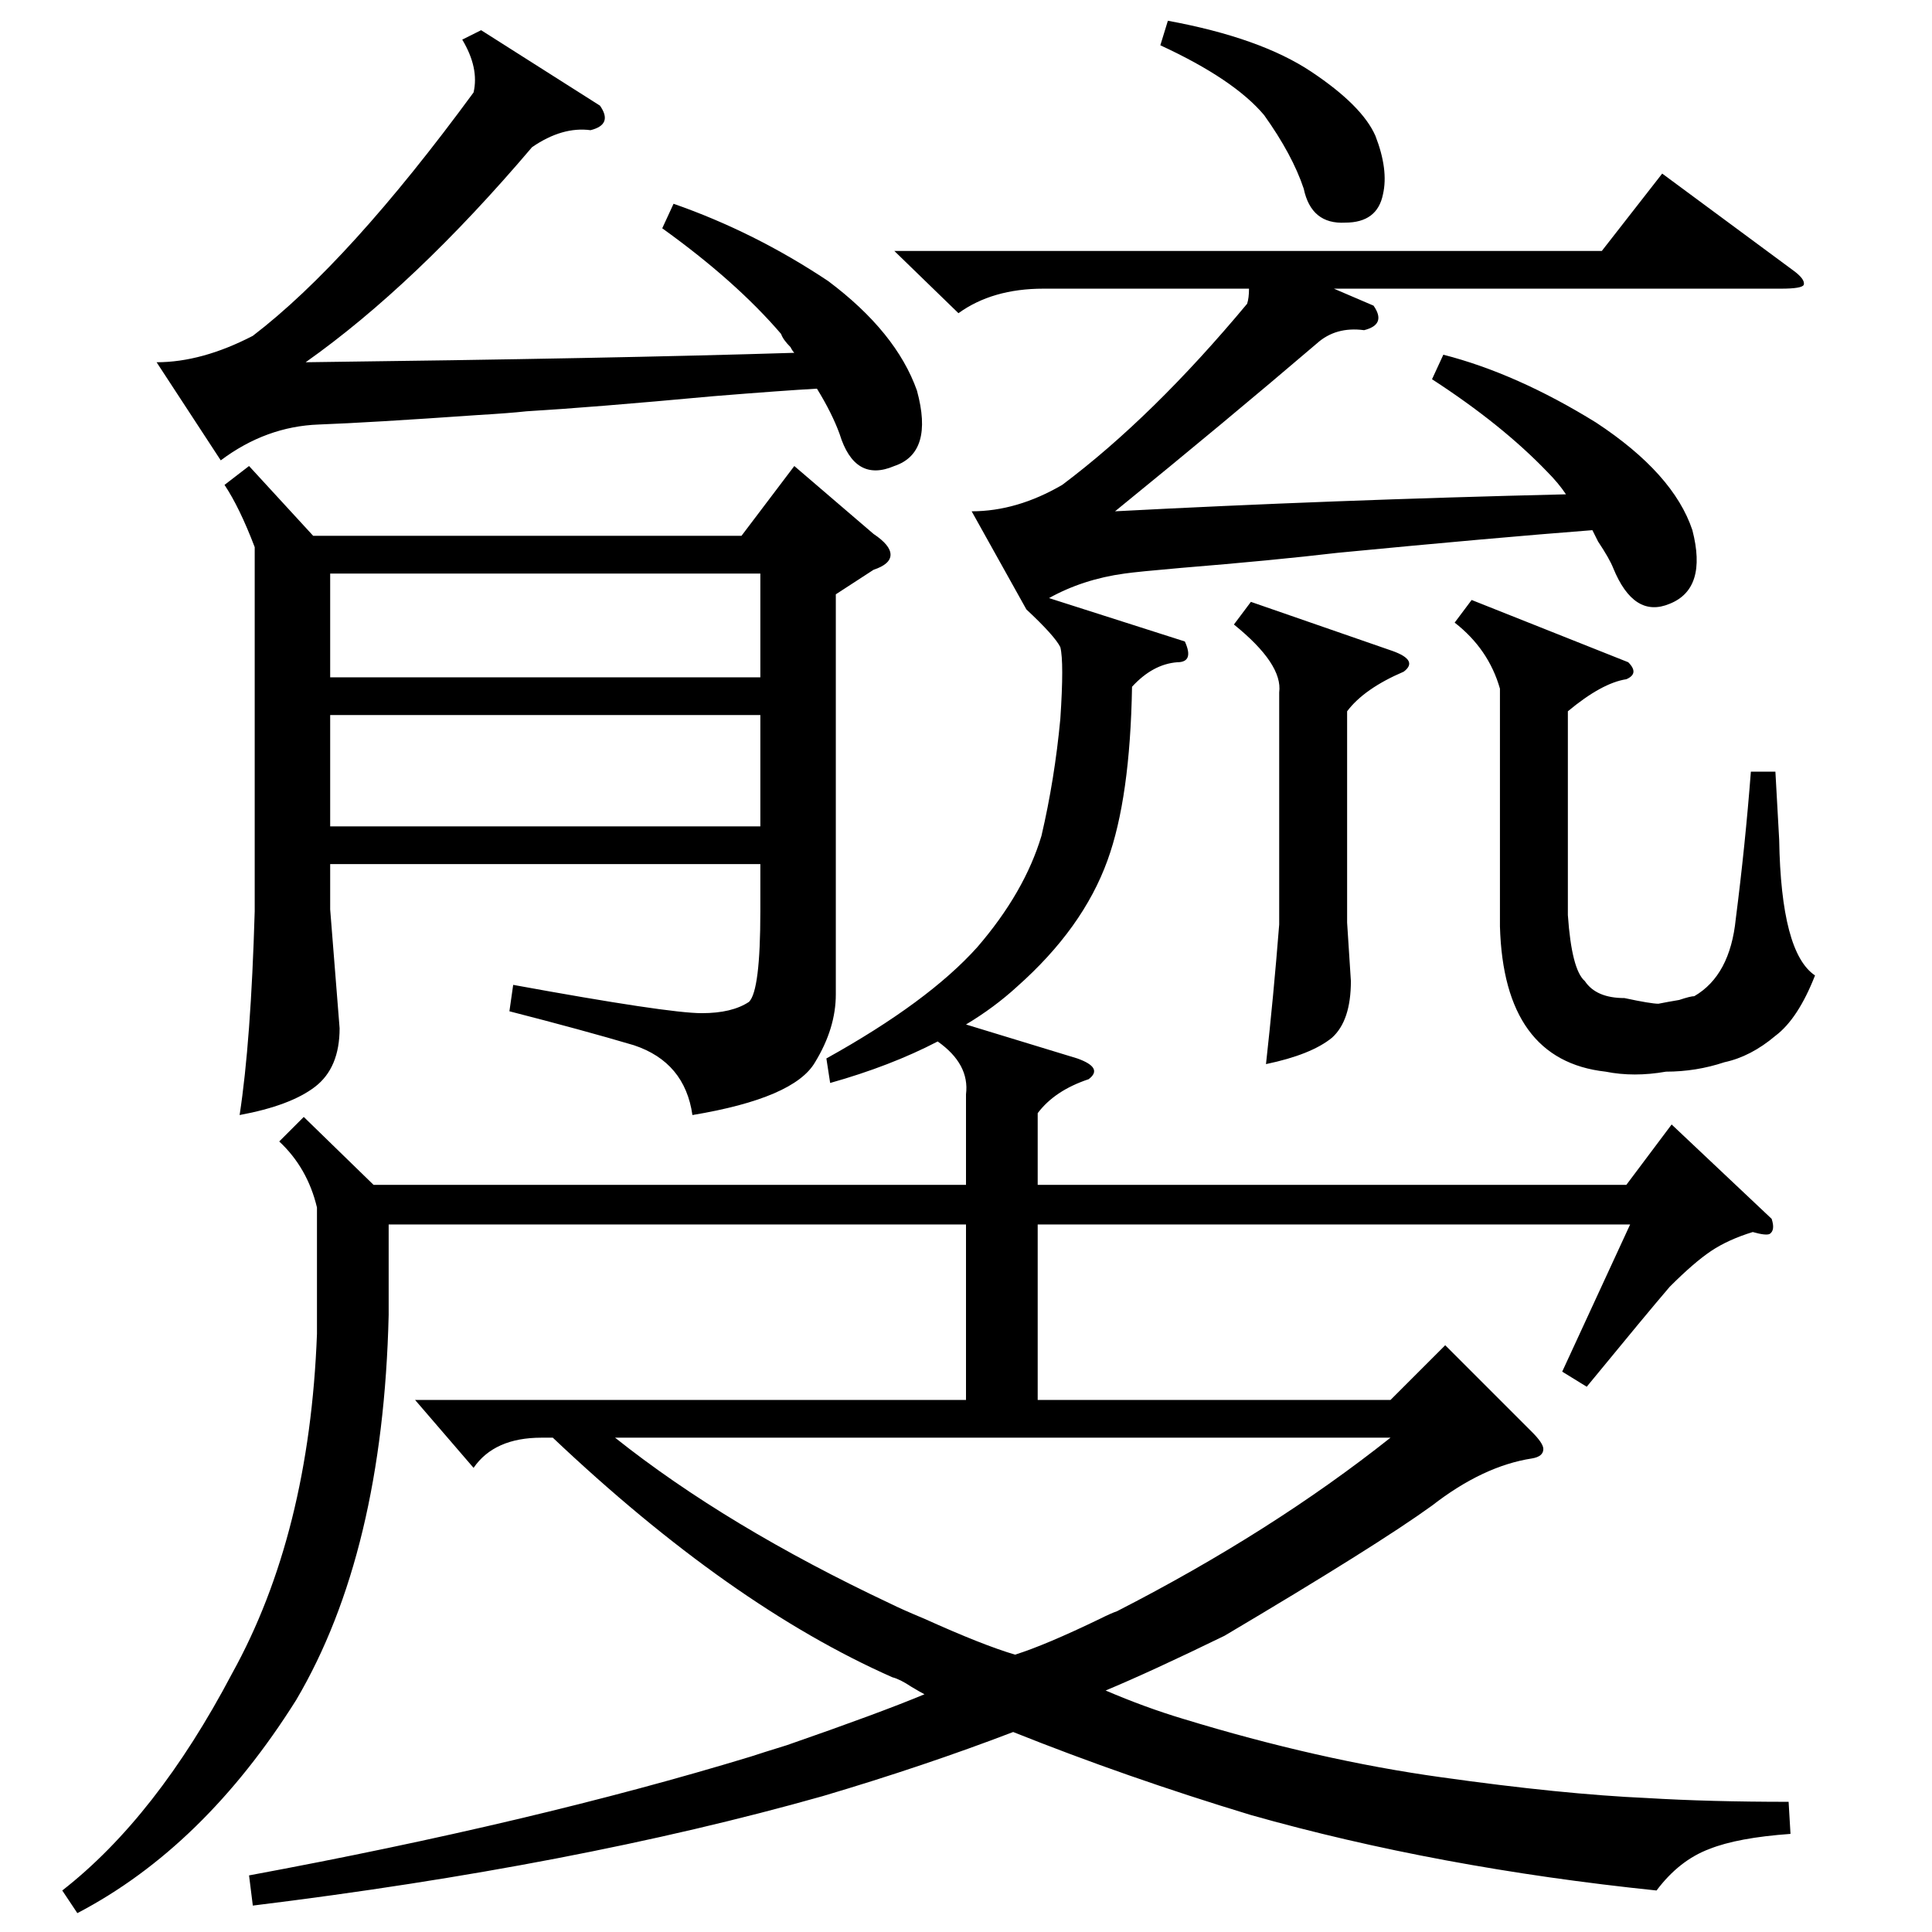 <?xml version="1.0" standalone="no"?>
<!DOCTYPE svg PUBLIC "-//W3C//DTD SVG 1.1//EN" "http://www.w3.org/Graphics/SVG/1.1/DTD/svg11.dtd" >
<svg xmlns="http://www.w3.org/2000/svg" xmlns:xlink="http://www.w3.org/1999/xlink" version="1.1" viewBox="0 -205 1024 1024">
  <g transform="matrix(1 0 0 -1 0 819)">
   <path fill="currentColor"
d="M628 684q5 -11 -4 -11q-13 -1 -24 -13q-1 -59 -13 -92q-13 -36 -48 -67q-12 -11 -27 -20l59 -18q14 -5 6 -11q-18 -6 -27 -18v-38h312l24 32l53 -50q2 -6 -1 -8q-2 -1 -9 1q-13 -4 -22 -10t-22 -19q-12 -14 -44 -53l-13 8l36 78h-314v-93h187l29 29l46 -46q6 -6 6 -9
q0 -4 -6 -5q-26 -4 -53 -25q-29 -21 -110 -69q-39 -19 -63 -29q21 -9 41 -15q72 -22 137 -31q64 -9 109 -11q33 -2 75 -2l1 -17q-28 -2 -43 -8q-16 -6 -28 -22q-116 12 -215 40q-66 20 -126 44q-47 -18 -101 -34q-131 -37 -302 -58l-2 16q151 28 266 63q6 2 19 6
q49 17 73 27q-2 1 -7 4q-6 4 -10 5q-86 38 -180 127h-6q-25 0 -36 -16l-31 36h292v93h-306v-48q-3 -126 -49 -204q-49 -78 -116 -113l-8 12q50 39 90 115q41 74 45 180v67q-5 21 -20 35l13 13l37 -36h314v48q2 16 -15 28q-25 -13 -57 -22l-2 13q54 30 80 59q25 29 34 59
q7 30 10 62q2 30 0 38q-3 6 -18 20l-29 52q24 0 48 14q48 36 98 96q1 3 1 8h-109q-27 0 -45 -13l-34 33h375l32 41l69 -51q7 -5 6 -8q-1 -2 -12 -2h-237l21 -9q7 -10 -5 -13q-15 2 -25 -7q-48 -41 -107 -89q114 6 239 9q-4 6 -10 12q-24 25 -61 49l6 13q39 -10 81 -36
q41 -27 51 -57q8 -31 -12 -39q-19 -8 -30 19q-2 5 -8 14l-3 6q-52 -4 -135 -12q-34 -4 -83 -8q-23 -2 -30 -3q-22 -3 -40 -13zM443 709v-212q0 -18 -11 -36q-11 -19 -65 -28q-4 28 -31 37q-27 8 -66 18l2 14q82 -15 100 -15q16 0 25 6q6 6 6 48v25h-228v-24l5 -63
q0 -21 -13 -31t-40 -15q6 39 8 108v193q-8 21 -16 33l13 10l34 -37h227l28 37l42 -36q9 -6 9 -11t-9 -8zM472 174q6 -3 18 -8q31 -14 48 -19q16 5 45 19q6 3 9 4q82 42 145 92h-411q59 -47 146 -88zM318 968q7 -10 -5 -13q-15 2 -31 -9q-62 -73 -120 -114q163 2 259 5
q-1 1 -2 3q-4 4 -5 7q-24 28 -63 56l6 13q43 -15 82 -41q36 -27 47 -58q9 -33 -12 -40q-21 -9 -29 17q-4 11 -12 24q-18 -1 -55 -4q-65 -6 -99 -8q-9 -1 -26 -2q-57 -4 -84 -5q-28 -1 -52 -19l-34 52q24 0 51 14q51 39 117 129q3 13 -6 28l10 5zM863 673q6 -6 -1 -9
q-13 -2 -31 -17v-108q2 -29 9 -35q6 -9 21 -9q14 -3 18 -3q5 1 11 2q6 2 8 2q19 11 22 41q5 39 8 78h13l2 -36q1 -60 19 -72q-9 -23 -21 -32q-13 -11 -27 -14q-15 -5 -31 -5q-17 -3 -32 0q-54 6 -56 77v126q-6 21 -24 35l9 12zM403 645h-228v-59h228v59zM175 665h228v55
h-228v-55zM663 705l75 -26q14 -5 6 -11q-21 -9 -30 -21v-112l2 -31q0 -21 -10 -30q-11 -9 -35 -14q4 36 7 74v123q2 15 -24 36zM619 1013q49 -9 76 -27t34 -34q7 -18 4 -31q-3 -15 -20 -15q-18 -1 -22 18q-6 18 -21 39q-16 19 -55 37z" />
  </g>

</svg>

